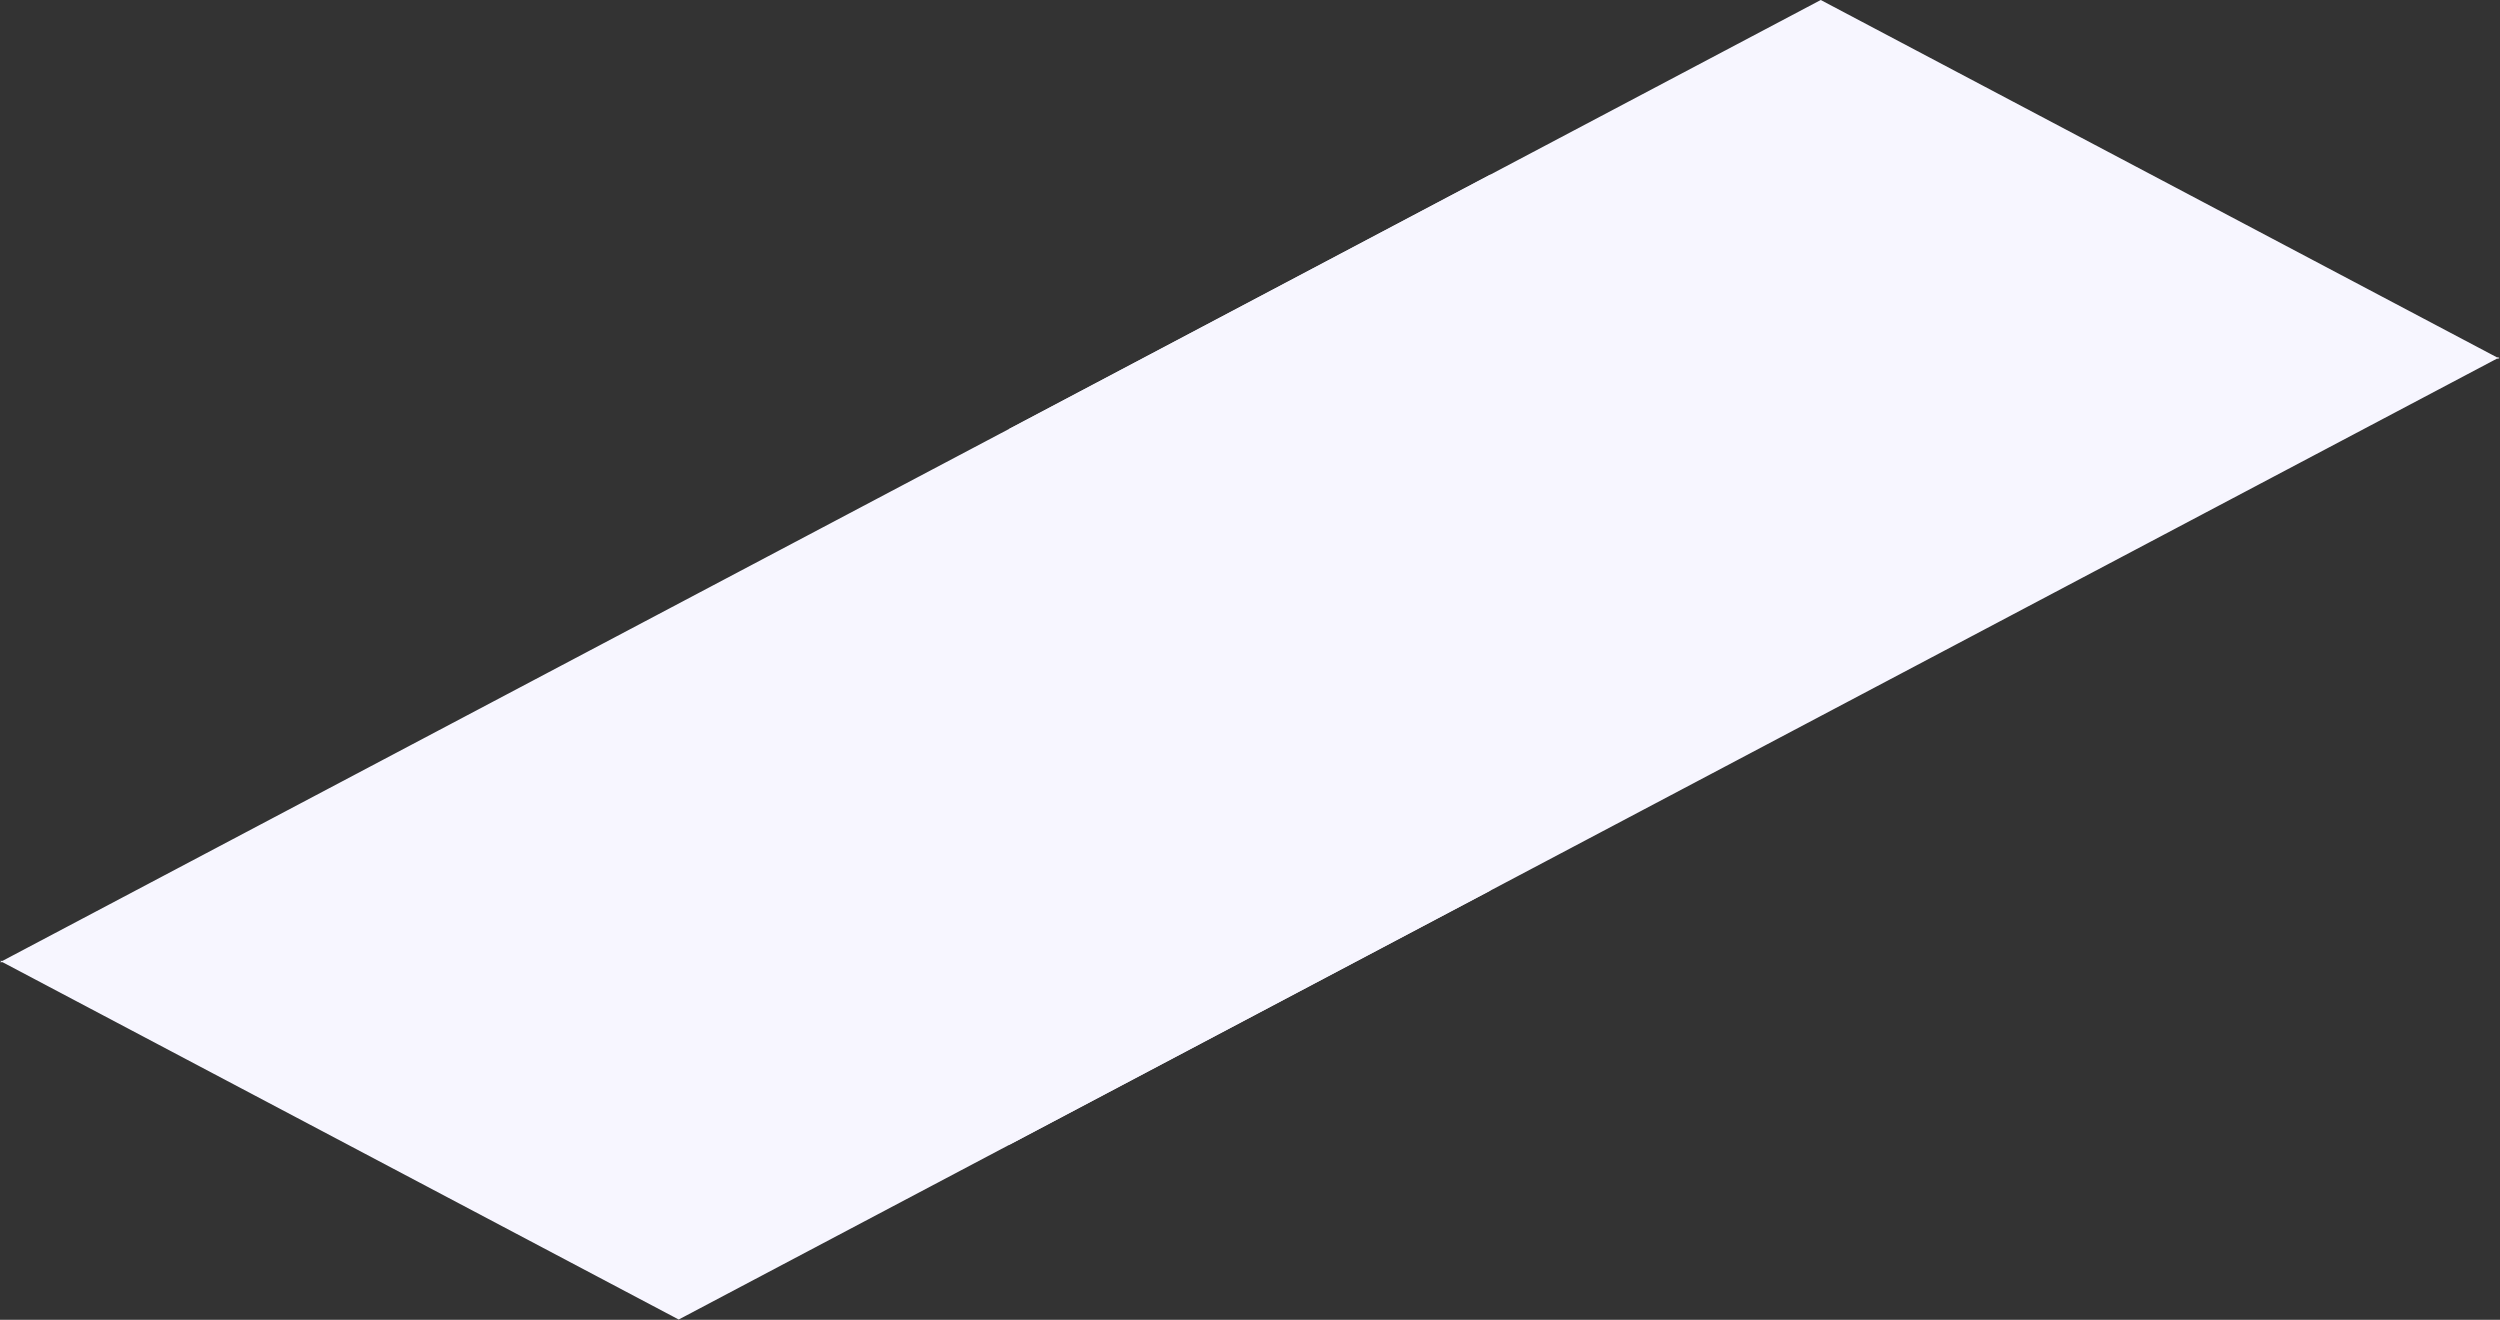 <svg width="2864" height="1512" xmlns="http://www.w3.org/2000/svg"><rect width="100%" height="100%" fill="#333333" stroke="none"/><g fill="#F7F6FF" fill-rule="evenodd"><path d="M1707.362 1020.244L777.517 1511.64 2.929 1102.293H0l1.464-.773-1.464-.774h2.929L1707.362 200v820.244z"/><path d="M1156 491.398L2085.846 0l774.587 409.348h2.93l-1.465.774 1.464.774h-2.929L1156 1311.64V491.398z"/></g></svg>